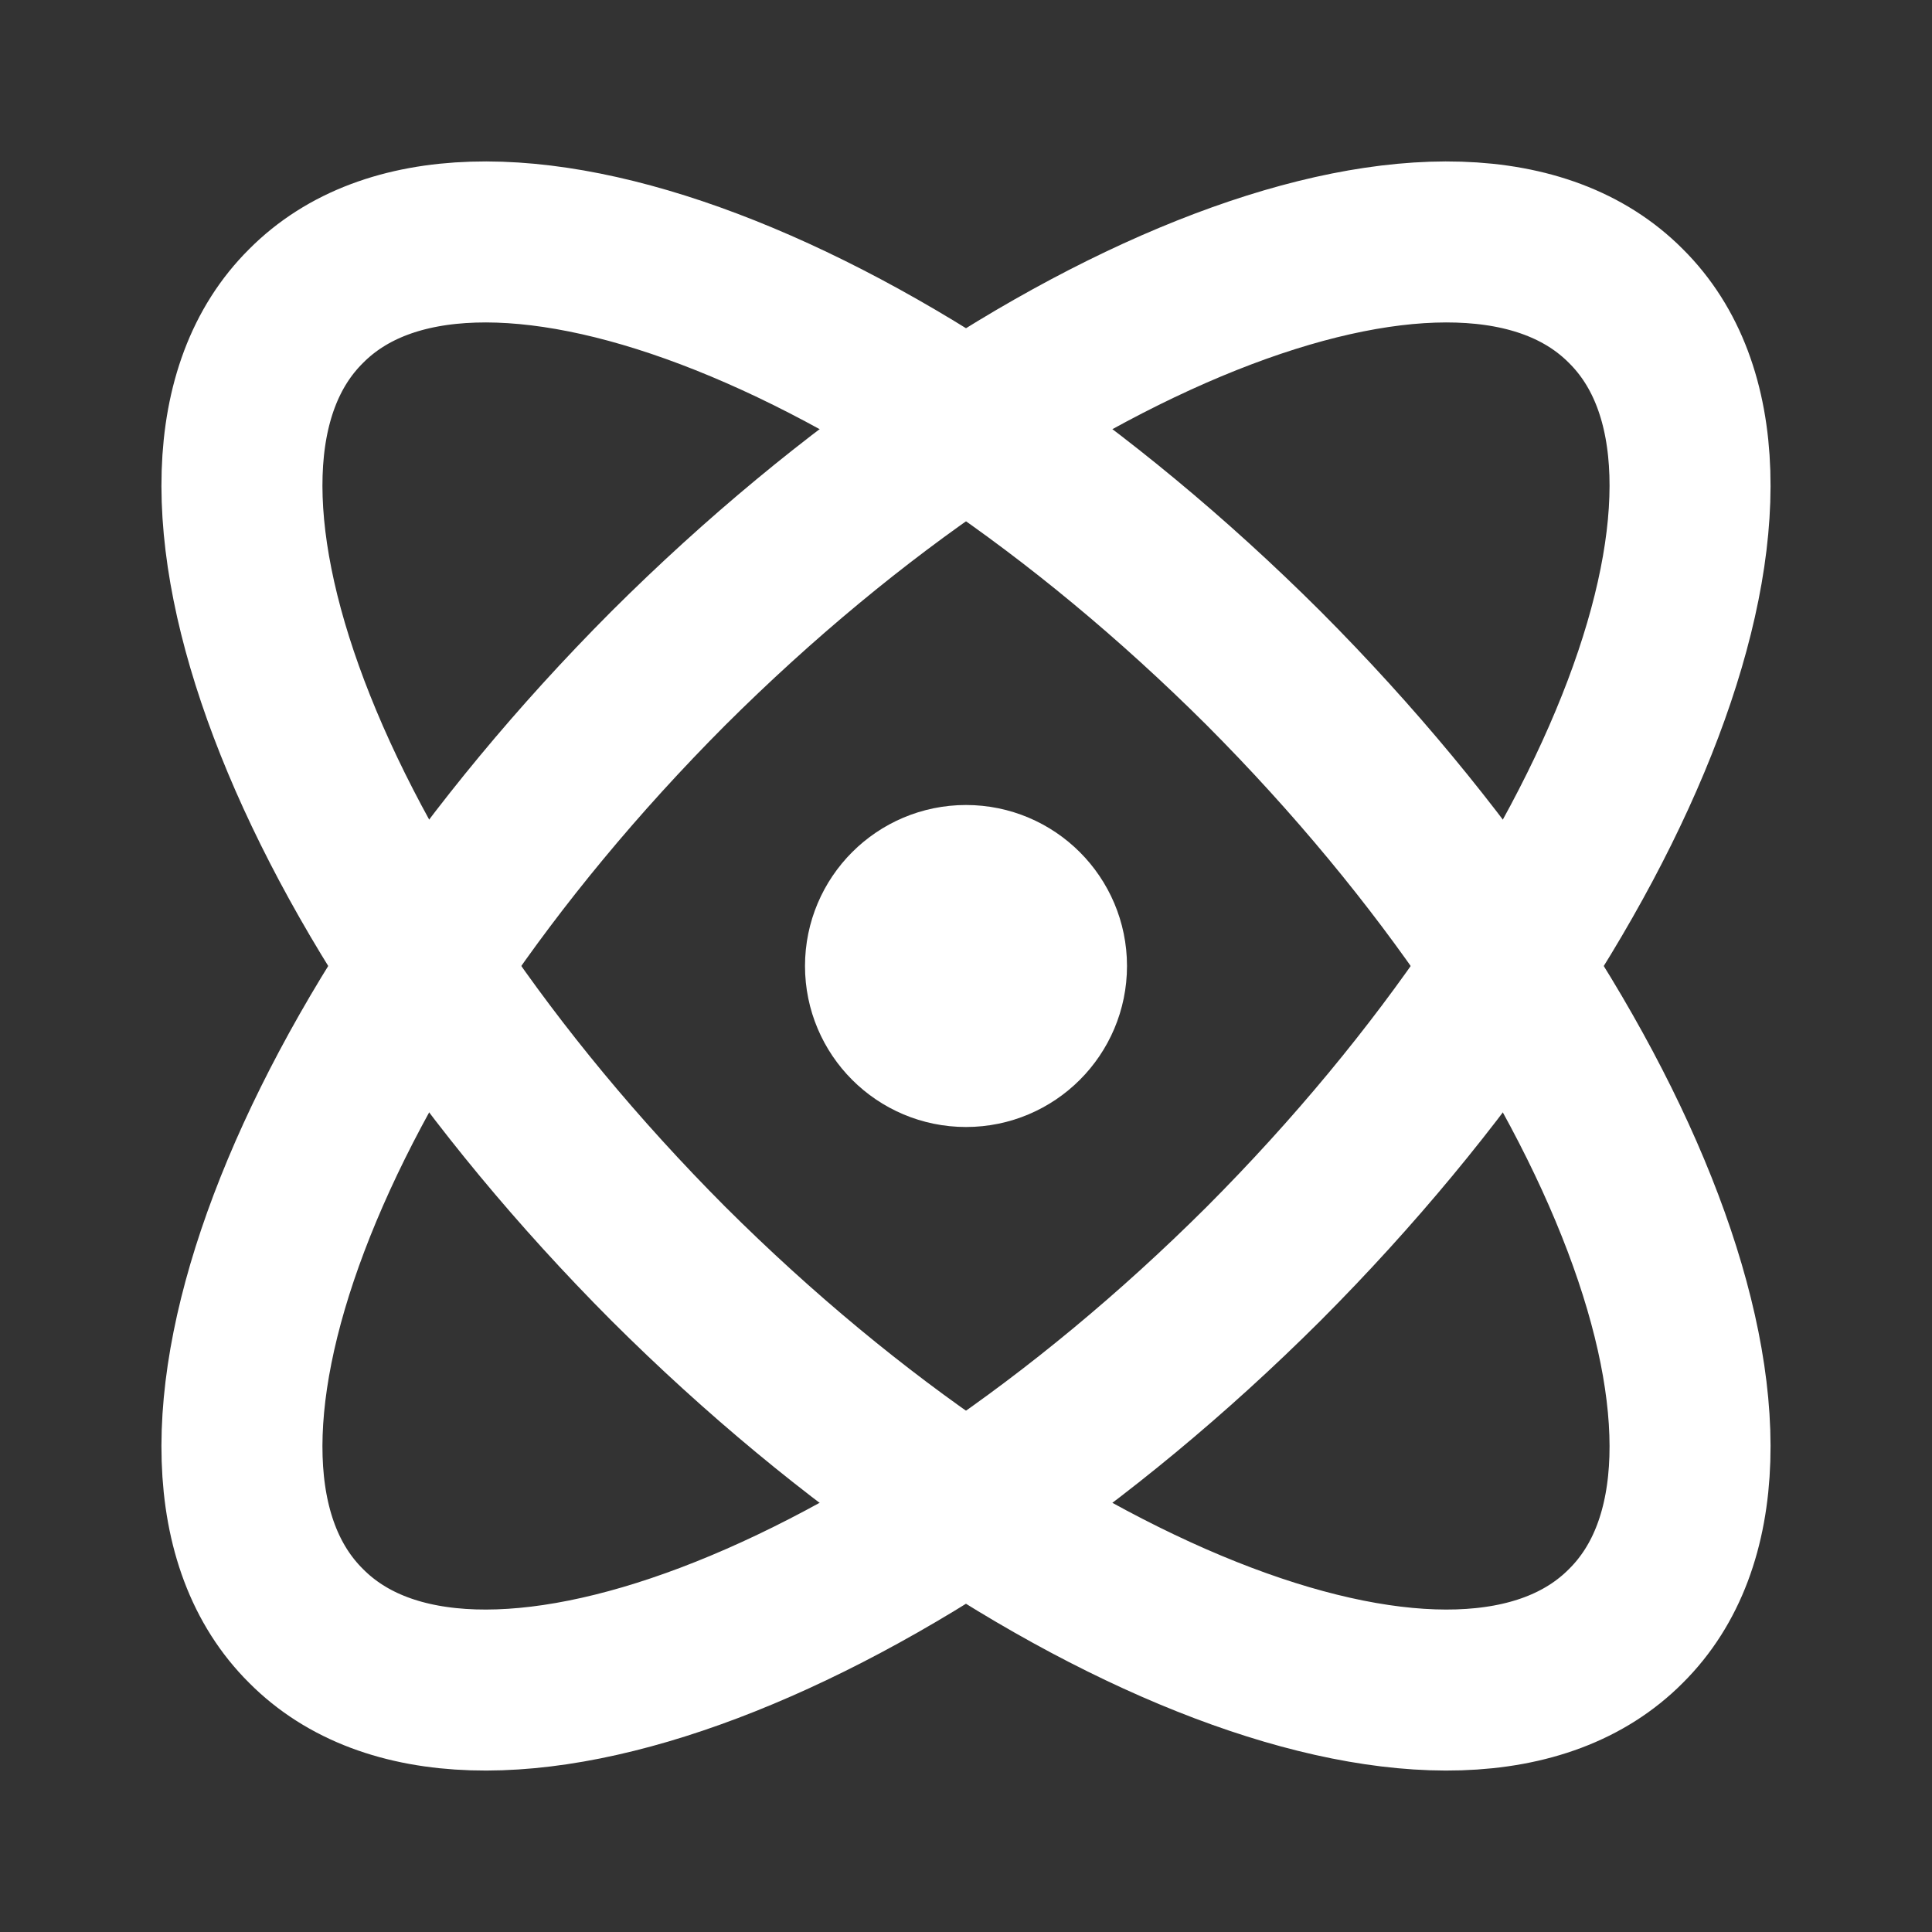 <svg height="18" viewBox="0 0 18 18" width="18" xmlns="http://www.w3.org/2000/svg"><rect x="0" y="0" width="18" height="18" fill="#333333" stroke="none"/><g fill="none" stroke="#fff" stroke-linecap="round" stroke-linejoin="round" stroke-width="2" transform="scale(.75)"><path d="m13 12c0 .552-.448 1-1 1s-1-.448-1-1 .448-1 1-1 1 .448 1 1zm0 0"/><path d="m20.198 20.198c2.042-2.026.021-7.359-4.5-11.896-4.536-4.521-9.87-6.542-11.896-4.5-2.042 2.026-.021 7.359 4.5 11.896 4.536 4.521 9.87 6.542 11.896 4.5"/><path d="m15.698 15.698c4.521-4.536 6.542-9.87 4.5-11.896-2.026-2.042-7.359-.021-11.896 4.5-4.521 4.536-6.542 9.87-4.5 11.896 2.026 2.042 7.359.021 11.896-4.5"/></g></svg>